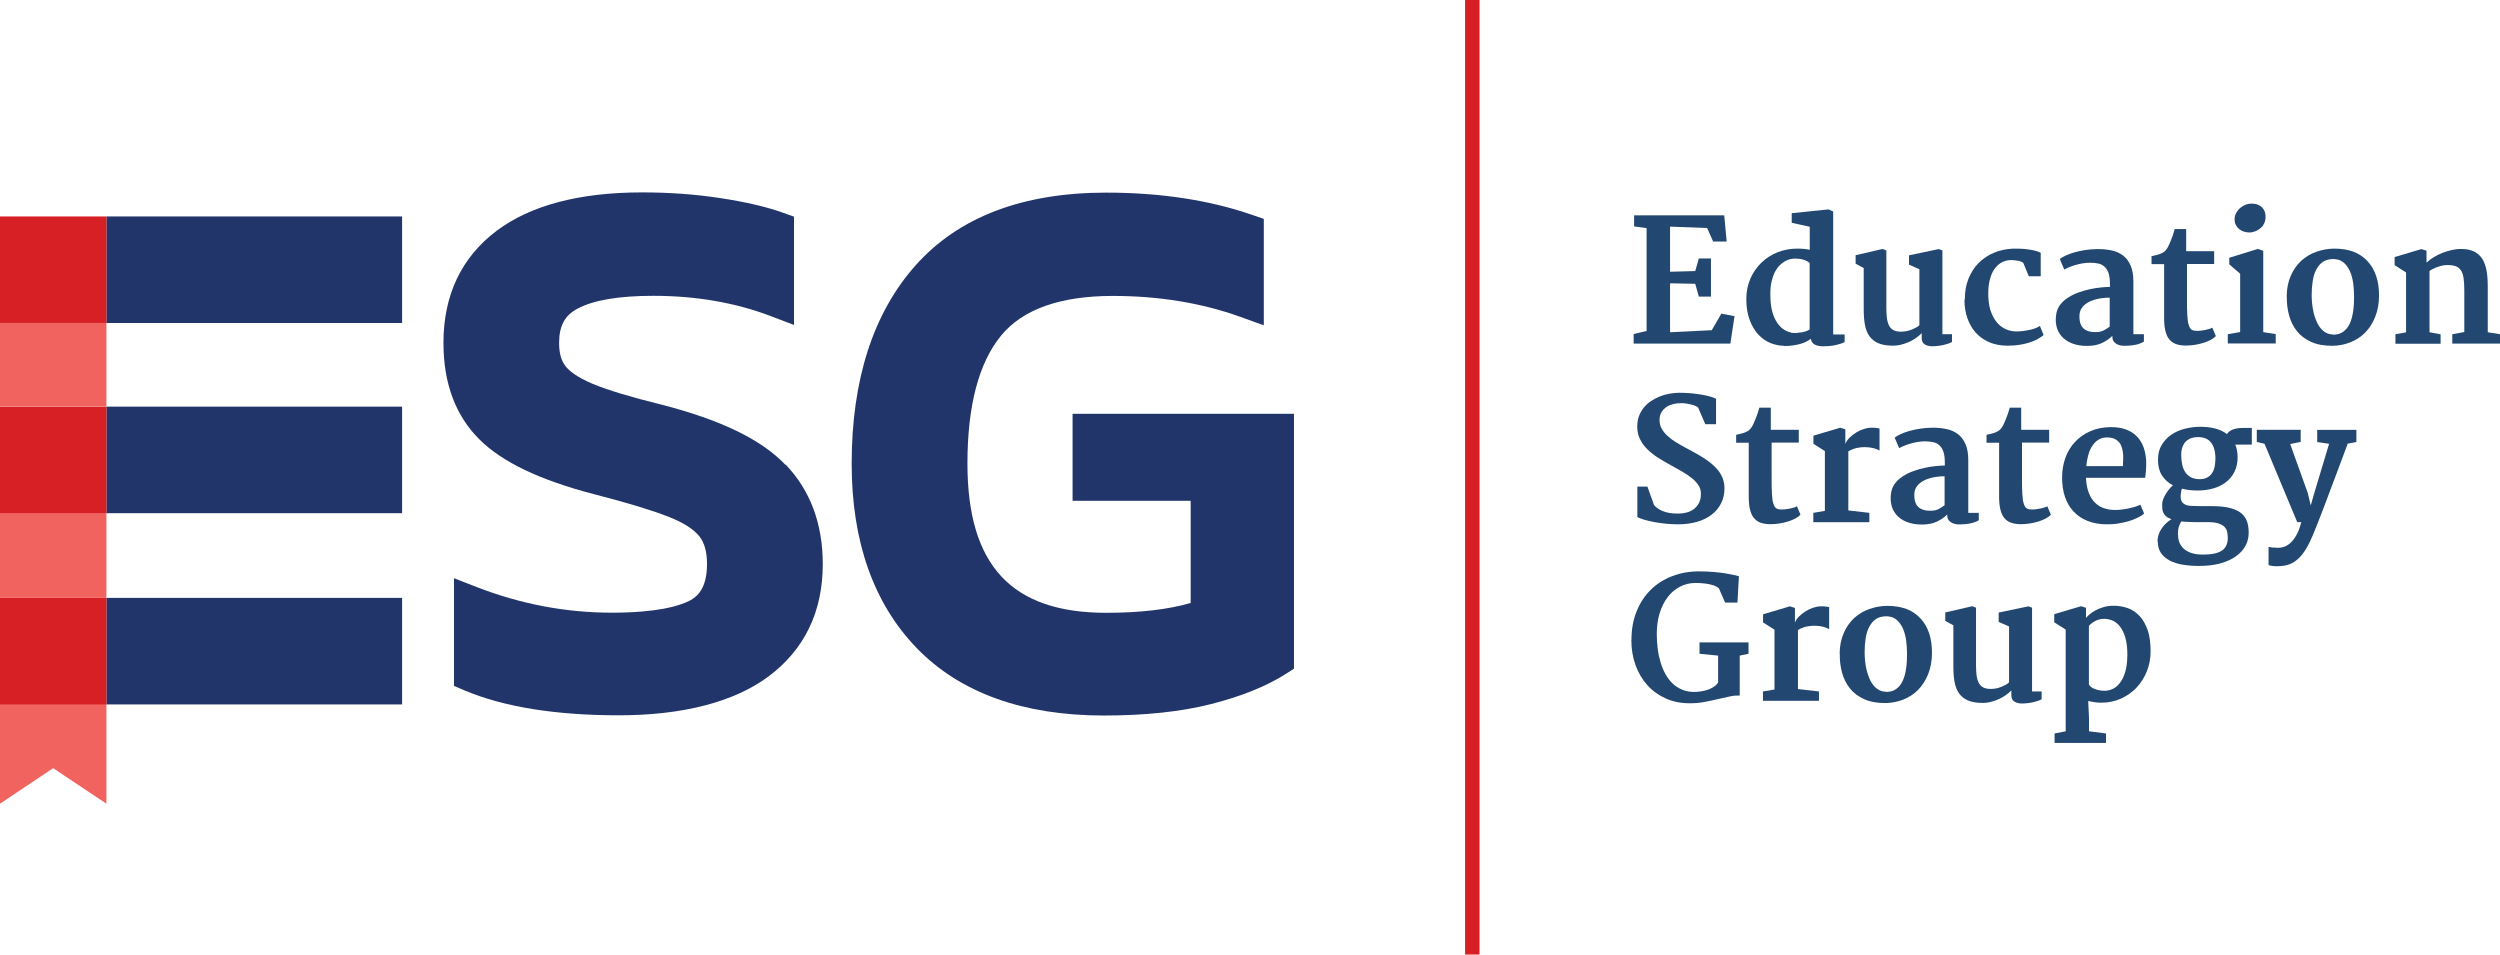 <svg width="165" height="63" viewBox="0 0 165 63" fill="none" xmlns="http://www.w3.org/2000/svg">
<g id="ESG_BRANDING_LOGO_FINAL 1" clip-path="url(#clip0_40_90)">
<g id="Group">
<path id="Vector" d="M107.822 22.044L108.676 21.845V15.057L107.852 14.943V14.21H113.8L113.96 15.943H113.068L112.672 15.05L110.224 14.958V17.936L111.886 17.89L112.123 17.058H112.923V19.577H112.123L111.886 18.73L110.224 18.699V21.929L112.977 21.792L113.61 20.7L114.479 20.868L114.204 22.677H107.822V22.044Z" fill="#224771"/>
<path id="Vector_2" d="M117.75 22.822C117.453 22.822 117.163 22.761 116.866 22.647C116.568 22.532 116.301 22.341 116.065 22.097C115.829 21.845 115.63 21.524 115.486 21.135C115.333 20.745 115.257 20.28 115.257 19.738C115.257 19.249 115.348 18.806 115.524 18.394C115.699 17.989 115.943 17.638 116.248 17.34C116.553 17.042 116.912 16.813 117.316 16.653C117.728 16.485 118.162 16.409 118.627 16.409C118.742 16.409 118.871 16.409 119.009 16.424C119.146 16.431 119.291 16.454 119.443 16.485V14.966L118.254 14.706V14.072L120.679 13.82L120.991 13.958V22.074H121.746V22.578C121.617 22.647 121.434 22.708 121.182 22.769C120.93 22.83 120.641 22.853 120.313 22.853C120.099 22.853 119.924 22.815 119.779 22.746C119.642 22.677 119.55 22.547 119.512 22.364C119.443 22.418 119.352 22.471 119.245 22.532C119.138 22.593 119.016 22.639 118.871 22.685C118.726 22.731 118.559 22.761 118.376 22.792C118.193 22.822 117.987 22.838 117.758 22.838L117.75 22.822ZM118.2 21.959C118.36 21.982 118.521 21.99 118.681 21.959C118.856 21.952 119.009 21.921 119.131 21.883C119.26 21.845 119.359 21.799 119.436 21.746V17.355C119.207 17.165 118.887 17.065 118.467 17.065C118.376 17.065 118.277 17.081 118.162 17.103C118.048 17.126 117.933 17.172 117.811 17.241C117.689 17.31 117.575 17.393 117.461 17.508C117.346 17.623 117.247 17.76 117.156 17.928C117.064 18.096 116.995 18.302 116.934 18.539C116.873 18.776 116.843 19.05 116.843 19.363C116.843 19.768 116.866 20.119 116.934 20.425C117.003 20.73 117.102 20.99 117.232 21.204C117.361 21.417 117.506 21.585 117.674 21.708C117.842 21.83 118.017 21.906 118.208 21.944L118.2 21.959Z" fill="#224771"/>
<path id="Vector_3" d="M123.005 17.691L122.471 17.401V16.844L124.255 16.431L124.499 16.531V20.31C124.499 20.578 124.514 20.814 124.537 21.013C124.568 21.211 124.614 21.372 124.69 21.509C124.759 21.639 124.865 21.738 124.987 21.799C125.117 21.86 125.277 21.891 125.475 21.891C125.597 21.891 125.719 21.876 125.849 21.853C125.971 21.822 126.085 21.792 126.192 21.746C126.299 21.7 126.398 21.654 126.482 21.608C126.566 21.555 126.634 21.509 126.68 21.463V17.768L125.994 17.47V16.851L127.961 16.439L128.198 16.531V22.059H128.831V22.57C128.77 22.609 128.693 22.639 128.594 22.677C128.495 22.708 128.388 22.738 128.266 22.769C128.144 22.799 128.022 22.815 127.893 22.83C127.763 22.845 127.633 22.853 127.519 22.853C127.321 22.853 127.153 22.807 127.023 22.723C126.894 22.639 126.833 22.502 126.833 22.303V21.99C126.703 22.12 126.566 22.234 126.406 22.341C126.246 22.448 126.085 22.532 125.918 22.601C125.75 22.67 125.582 22.723 125.414 22.761C125.247 22.799 125.094 22.815 124.949 22.815C124.553 22.815 124.225 22.761 123.973 22.654C123.721 22.547 123.523 22.387 123.378 22.181C123.233 21.975 123.134 21.723 123.081 21.417C123.027 21.12 123.005 20.768 123.005 20.379V17.684V17.691Z" fill="#224771"/>
<path id="Vector_4" d="M129.677 19.783C129.677 19.264 129.753 18.806 129.921 18.394C130.089 17.982 130.31 17.63 130.6 17.348C130.89 17.065 131.225 16.836 131.614 16.676C132.003 16.515 132.422 16.431 132.872 16.409C133.04 16.409 133.216 16.409 133.399 16.416C133.582 16.424 133.749 16.447 133.917 16.47C134.085 16.493 134.23 16.523 134.367 16.561C134.504 16.599 134.611 16.638 134.687 16.683V18.233H133.902L133.536 17.348C133.429 17.271 133.299 17.226 133.147 17.203C132.994 17.18 132.865 17.165 132.735 17.165C132.522 17.165 132.331 17.21 132.148 17.302C131.965 17.393 131.812 17.523 131.675 17.699C131.538 17.875 131.431 18.096 131.355 18.356C131.279 18.623 131.233 18.921 131.225 19.264C131.218 19.73 131.263 20.127 131.362 20.455C131.469 20.784 131.607 21.051 131.782 21.265C131.957 21.479 132.163 21.631 132.392 21.73C132.621 21.83 132.85 21.875 133.086 21.875C133.238 21.875 133.391 21.868 133.543 21.845C133.696 21.822 133.841 21.799 133.986 21.769C134.123 21.738 134.245 21.7 134.359 21.654C134.474 21.608 134.565 21.562 134.634 21.509L134.878 22.112C134.748 22.219 134.603 22.318 134.428 22.41C134.253 22.494 134.07 22.57 133.864 22.631C133.658 22.692 133.444 22.738 133.216 22.769C132.987 22.799 132.75 22.815 132.506 22.815C132.049 22.815 131.645 22.738 131.286 22.586C130.935 22.433 130.638 22.219 130.394 21.952C130.158 21.685 129.975 21.364 129.845 20.99C129.715 20.616 129.654 20.219 129.654 19.783H129.677Z" fill="#224771"/>
<path id="Vector_5" d="M135.717 20.7C135.755 20.471 135.846 20.272 135.991 20.089C136.136 19.906 136.304 19.761 136.51 19.631C136.716 19.501 136.937 19.386 137.189 19.302C137.433 19.211 137.684 19.142 137.928 19.089C138.172 19.035 138.416 18.997 138.645 18.974C138.874 18.951 139.08 18.936 139.255 18.936V18.73C139.255 18.44 139.225 18.21 139.164 18.027C139.103 17.844 139.011 17.707 138.897 17.6C138.782 17.493 138.645 17.424 138.485 17.393C138.325 17.355 138.149 17.34 137.951 17.34C137.768 17.34 137.593 17.355 137.425 17.386C137.257 17.416 137.097 17.455 136.945 17.5C136.792 17.546 136.662 17.592 136.54 17.645C136.418 17.699 136.319 17.745 136.243 17.791L135.946 17.096C136.037 17.019 136.167 16.943 136.335 16.867C136.502 16.79 136.701 16.714 136.922 16.653C137.143 16.592 137.387 16.538 137.646 16.5C137.905 16.462 138.18 16.439 138.454 16.439C138.782 16.439 139.095 16.47 139.377 16.531C139.667 16.592 139.911 16.706 140.125 16.867C140.338 17.027 140.498 17.248 140.62 17.523C140.742 17.798 140.803 18.149 140.803 18.569V22.059H141.497V22.547C141.421 22.601 141.329 22.639 141.223 22.677C141.124 22.715 141.017 22.746 140.902 22.761C140.796 22.784 140.681 22.799 140.567 22.807C140.452 22.815 140.346 22.822 140.247 22.822C140.178 22.822 140.094 22.822 140.003 22.807C139.911 22.792 139.82 22.769 139.728 22.723C139.636 22.677 139.568 22.616 139.507 22.54C139.446 22.456 139.415 22.349 139.415 22.212V22.166C139.232 22.349 139.004 22.509 138.729 22.639C138.454 22.769 138.127 22.83 137.738 22.83C137.349 22.83 137.013 22.769 136.731 22.654C136.449 22.54 136.228 22.38 136.06 22.189C135.892 21.99 135.778 21.769 135.724 21.517C135.671 21.265 135.663 20.997 135.717 20.715V20.7ZM137.242 20.891C137.242 21.28 137.349 21.555 137.555 21.715C137.768 21.875 138.066 21.944 138.462 21.914C138.622 21.898 138.76 21.86 138.889 21.784C139.019 21.708 139.133 21.639 139.24 21.555C139.24 21.234 139.24 20.921 139.24 20.6C139.24 20.287 139.24 19.967 139.24 19.646C139.11 19.646 138.965 19.646 138.821 19.669C138.668 19.684 138.523 19.707 138.371 19.745C138.226 19.783 138.081 19.829 137.944 19.89C137.806 19.951 137.684 20.028 137.585 20.119C137.478 20.211 137.395 20.318 137.333 20.44C137.272 20.562 137.242 20.715 137.242 20.875V20.891Z" fill="#224771"/>
<path id="Vector_6" d="M142.824 17.432H142.001V16.905C142.123 16.882 142.237 16.859 142.336 16.828C142.435 16.806 142.527 16.775 142.603 16.744C142.679 16.714 142.748 16.676 142.816 16.63C142.877 16.584 142.938 16.531 142.984 16.454C143.03 16.401 143.076 16.325 143.122 16.225C143.167 16.126 143.221 16.019 143.266 15.897C143.312 15.775 143.366 15.653 143.411 15.515C143.457 15.378 143.495 15.248 143.533 15.118H144.288V16.577H146.134V17.424H144.342V19.738C144.342 20.196 144.342 20.562 144.365 20.837C144.38 21.112 144.41 21.326 144.464 21.471C144.509 21.616 144.578 21.715 144.662 21.769C144.746 21.814 144.853 21.837 144.997 21.837C145.074 21.837 145.165 21.837 145.264 21.822C145.364 21.807 145.463 21.792 145.554 21.776C145.646 21.753 145.737 21.73 145.821 21.708C145.905 21.677 145.966 21.654 146.012 21.624L146.248 22.181C146.164 22.273 146.05 22.357 145.905 22.433C145.76 22.509 145.6 22.578 145.417 22.631C145.234 22.685 145.051 22.731 144.853 22.761C144.654 22.792 144.456 22.807 144.265 22.807C143.998 22.807 143.777 22.769 143.594 22.7C143.411 22.631 143.266 22.517 143.152 22.372C143.038 22.227 142.961 22.036 142.908 21.807C142.855 21.578 142.832 21.303 142.832 20.99V17.424L142.824 17.432Z" fill="#224771"/>
<path id="Vector_7" d="M147.034 22.059L147.85 21.914V18.066L147.133 17.447V17.012L149.009 16.431L149.375 16.554V21.921L150.198 22.051V22.67H147.034V22.051V22.059ZM148.421 15.34C148.299 15.34 148.185 15.317 148.071 15.278C147.956 15.24 147.857 15.179 147.773 15.111C147.689 15.042 147.613 14.943 147.56 14.836C147.506 14.729 147.483 14.607 147.483 14.477C147.483 14.332 147.514 14.187 147.583 14.065C147.651 13.942 147.735 13.828 147.842 13.736C147.949 13.645 148.071 13.568 148.2 13.515C148.33 13.461 148.467 13.438 148.597 13.438C148.757 13.438 148.902 13.461 149.016 13.507C149.131 13.553 149.23 13.614 149.306 13.698C149.382 13.774 149.436 13.866 149.474 13.973C149.512 14.08 149.527 14.194 149.527 14.316C149.527 14.469 149.497 14.614 149.436 14.744C149.375 14.874 149.291 14.981 149.184 15.065C149.077 15.156 148.963 15.225 148.833 15.271C148.704 15.317 148.566 15.347 148.429 15.347L148.421 15.34Z" fill="#224771"/>
<path id="Vector_8" d="M150.923 19.57C150.923 19.043 151.022 18.585 151.197 18.188C151.373 17.791 151.609 17.462 151.891 17.203C152.181 16.943 152.509 16.744 152.89 16.615C153.264 16.485 153.66 16.409 154.065 16.409C154.537 16.409 154.964 16.477 155.33 16.615C155.696 16.752 156.002 16.966 156.253 17.233C156.505 17.5 156.695 17.829 156.825 18.21C156.955 18.592 157.016 19.027 157.016 19.509C157.016 20.043 156.924 20.516 156.756 20.929C156.589 21.341 156.368 21.685 156.085 21.967C155.803 22.25 155.475 22.456 155.102 22.601C154.728 22.746 154.331 22.822 153.92 22.822C153.378 22.822 152.913 22.738 152.532 22.563C152.15 22.387 151.838 22.158 151.601 21.86C151.365 21.562 151.19 21.219 151.083 20.829C150.976 20.44 150.923 20.028 150.93 19.593L150.923 19.57ZM153.973 22.089C154.248 22.089 154.476 22.028 154.659 21.891C154.842 21.753 154.987 21.578 155.086 21.349C155.193 21.12 155.262 20.852 155.308 20.547C155.353 20.242 155.369 19.913 155.369 19.57C155.369 19.264 155.346 18.966 155.308 18.669C155.262 18.371 155.193 18.111 155.086 17.882C154.98 17.653 154.842 17.462 154.667 17.317C154.492 17.172 154.27 17.103 154.011 17.096C153.729 17.096 153.5 17.157 153.317 17.279C153.134 17.401 152.989 17.577 152.875 17.791C152.761 18.004 152.684 18.256 152.639 18.547C152.593 18.837 152.57 19.134 152.57 19.455C152.57 19.646 152.578 19.837 152.6 20.043C152.623 20.249 152.654 20.448 152.7 20.639C152.745 20.829 152.806 21.02 152.883 21.188C152.951 21.364 153.043 21.517 153.149 21.646C153.256 21.776 153.371 21.883 153.516 21.959C153.653 22.036 153.805 22.074 153.981 22.074L153.973 22.089Z" fill="#224771"/>
<path id="Vector_9" d="M158.091 22.059L158.8 21.937V17.982L158.045 17.5V16.966L159.814 16.439L160.15 16.546V17.332C160.287 17.21 160.44 17.096 160.615 16.981C160.791 16.874 160.981 16.775 161.179 16.699C161.378 16.622 161.576 16.554 161.79 16.508C162.003 16.462 162.201 16.431 162.4 16.431C162.743 16.431 163.025 16.477 163.254 16.584C163.482 16.691 163.665 16.844 163.81 17.05C163.948 17.256 164.047 17.523 164.108 17.836C164.169 18.149 164.192 18.516 164.192 18.936V21.929L165 22.059V22.677H161.851V22.059L162.644 21.914V19.157C162.644 18.852 162.628 18.585 162.598 18.371C162.567 18.157 162.514 17.982 162.43 17.852C162.346 17.722 162.224 17.623 162.072 17.569C161.919 17.516 161.721 17.485 161.469 17.493C161.401 17.493 161.317 17.508 161.225 17.523C161.134 17.539 161.035 17.561 160.935 17.6C160.836 17.63 160.73 17.676 160.63 17.722C160.531 17.768 160.432 17.821 160.348 17.882V21.929L161.08 22.066V22.685H158.099V22.066L158.091 22.059Z" fill="#224771"/>
</g>
<g id="Group_2">
<path id="Vector_10" d="M108.058 32.115H108.729L109.164 33.329C109.263 33.451 109.377 33.542 109.507 33.619C109.637 33.695 109.774 33.749 109.919 33.794C110.064 33.84 110.216 33.863 110.361 33.878C110.513 33.894 110.666 33.894 110.811 33.894C110.979 33.894 111.146 33.871 111.322 33.825C111.497 33.779 111.65 33.703 111.787 33.604C111.924 33.504 112.039 33.367 112.13 33.199C112.222 33.031 112.26 32.825 112.26 32.58C112.26 32.374 112.206 32.183 112.092 32.015C111.978 31.847 111.833 31.687 111.642 31.542C111.459 31.397 111.246 31.252 111.009 31.114C110.773 30.977 110.521 30.84 110.269 30.702C109.995 30.549 109.728 30.397 109.461 30.229C109.194 30.061 108.958 29.878 108.752 29.679C108.546 29.48 108.371 29.251 108.249 28.999C108.119 28.747 108.058 28.465 108.058 28.152C108.058 27.9 108.096 27.671 108.172 27.465C108.249 27.259 108.355 27.068 108.493 26.9C108.63 26.732 108.782 26.594 108.965 26.472C109.148 26.35 109.339 26.251 109.545 26.167C109.751 26.083 109.964 26.022 110.186 25.983C110.407 25.945 110.628 25.922 110.849 25.922C111.131 25.922 111.406 25.938 111.665 25.96C111.924 25.991 112.161 26.022 112.382 26.06C112.595 26.098 112.778 26.144 112.931 26.189C113.083 26.235 113.19 26.281 113.259 26.319V27.999H112.55L112.077 26.9C112.077 26.9 111.985 26.823 111.901 26.793C111.825 26.755 111.734 26.724 111.627 26.701C111.52 26.671 111.406 26.655 111.284 26.632C111.162 26.61 111.04 26.61 110.925 26.61C110.78 26.61 110.628 26.625 110.46 26.663C110.3 26.701 110.147 26.755 110.01 26.846C109.873 26.93 109.759 27.045 109.667 27.19C109.575 27.335 109.53 27.511 109.53 27.724C109.53 27.93 109.575 28.114 109.667 28.282C109.759 28.45 109.881 28.61 110.041 28.755C110.193 28.9 110.376 29.038 110.582 29.167C110.788 29.297 111.002 29.419 111.23 29.541C111.429 29.648 111.634 29.763 111.84 29.87C112.046 29.984 112.245 30.099 112.435 30.221C112.626 30.343 112.801 30.473 112.969 30.61C113.137 30.748 113.282 30.901 113.411 31.061C113.533 31.221 113.632 31.397 113.709 31.595C113.777 31.786 113.815 32 113.815 32.229C113.815 32.603 113.739 32.939 113.587 33.229C113.434 33.527 113.228 33.772 112.954 33.978C112.687 34.184 112.367 34.337 111.993 34.444C111.619 34.55 111.207 34.604 110.758 34.604C110.498 34.604 110.231 34.589 109.957 34.566C109.69 34.535 109.431 34.505 109.187 34.459C108.943 34.413 108.729 34.359 108.531 34.306C108.332 34.245 108.18 34.191 108.066 34.123V32.115H108.058Z" fill="#224771"/>
<path id="Vector_11" d="M115.409 29.221H114.586V28.694C114.708 28.671 114.822 28.648 114.921 28.618C115.02 28.595 115.112 28.564 115.188 28.534C115.264 28.503 115.333 28.465 115.402 28.419C115.463 28.373 115.524 28.32 115.569 28.244C115.615 28.19 115.661 28.114 115.707 28.014C115.752 27.915 115.806 27.808 115.852 27.686C115.897 27.564 115.951 27.442 115.996 27.304C116.042 27.167 116.08 27.037 116.118 26.907H116.873V28.366H118.719V29.213H116.927V31.527C116.927 31.985 116.927 32.351 116.95 32.626C116.965 32.901 116.995 33.115 117.049 33.26C117.095 33.405 117.163 33.504 117.247 33.558C117.331 33.604 117.438 33.627 117.583 33.627C117.659 33.627 117.75 33.627 117.85 33.611C117.949 33.596 118.048 33.581 118.139 33.565C118.231 33.542 118.322 33.52 118.406 33.497C118.49 33.466 118.551 33.443 118.597 33.413L118.833 33.97C118.749 34.062 118.635 34.146 118.49 34.222C118.345 34.298 118.185 34.367 118.002 34.421C117.819 34.474 117.636 34.52 117.438 34.55C117.239 34.581 117.041 34.596 116.851 34.596C116.584 34.596 116.362 34.558 116.179 34.489C115.996 34.421 115.852 34.306 115.737 34.161C115.623 34.016 115.547 33.825 115.493 33.596C115.44 33.367 115.417 33.092 115.417 32.779V29.213L115.409 29.221Z" fill="#224771"/>
<path id="Vector_12" d="M119.68 33.848L120.442 33.718V29.771L119.687 29.29V28.755L121.457 28.228L121.792 28.335V29.305C121.845 29.16 121.937 29.015 122.074 28.885C122.211 28.755 122.356 28.64 122.517 28.541C122.677 28.442 122.844 28.366 123.02 28.312C123.195 28.259 123.348 28.228 123.485 28.228C123.607 28.228 123.721 28.228 123.828 28.244C123.935 28.259 124.004 28.266 124.049 28.282V29.74C123.943 29.671 123.805 29.618 123.63 29.572C123.454 29.534 123.279 29.511 123.096 29.511C122.944 29.511 122.806 29.519 122.692 29.541C122.578 29.557 122.471 29.58 122.379 29.61C122.288 29.641 122.211 29.671 122.15 29.702C122.089 29.732 122.036 29.763 121.99 29.794V33.688L123.378 33.848V34.466H119.68V33.848Z" fill="#224771"/>
<path id="Vector_13" d="M124.82 32.489C124.858 32.26 124.949 32.061 125.094 31.878C125.239 31.695 125.407 31.55 125.613 31.42C125.819 31.29 126.04 31.175 126.291 31.091C126.535 31 126.787 30.931 127.031 30.878C127.275 30.824 127.519 30.786 127.748 30.763C127.977 30.74 128.183 30.725 128.358 30.725V30.519C128.358 30.229 128.327 30 128.266 29.816C128.205 29.633 128.114 29.496 127.999 29.389C127.885 29.282 127.748 29.213 127.588 29.183C127.428 29.145 127.252 29.129 127.054 29.129C126.871 29.129 126.695 29.145 126.528 29.175C126.36 29.206 126.2 29.244 126.047 29.29C125.895 29.335 125.765 29.381 125.643 29.435C125.521 29.488 125.422 29.534 125.346 29.58L125.048 28.885C125.14 28.808 125.269 28.732 125.437 28.656C125.605 28.579 125.803 28.503 126.024 28.442C126.246 28.381 126.49 28.328 126.749 28.289C127.008 28.251 127.283 28.228 127.557 28.228C127.885 28.228 128.198 28.259 128.48 28.32C128.77 28.381 129.014 28.495 129.227 28.656C129.441 28.816 129.601 29.038 129.723 29.312C129.845 29.587 129.906 29.939 129.906 30.358V33.848H130.6V34.337C130.524 34.39 130.432 34.428 130.325 34.466C130.226 34.505 130.119 34.535 130.005 34.55C129.898 34.573 129.784 34.589 129.67 34.596C129.555 34.604 129.448 34.611 129.349 34.611C129.281 34.611 129.197 34.611 129.105 34.596C129.014 34.581 128.922 34.558 128.831 34.512C128.739 34.466 128.671 34.405 128.61 34.329C128.549 34.245 128.518 34.138 128.518 34.001V33.955C128.335 34.138 128.106 34.298 127.832 34.428C127.557 34.558 127.229 34.619 126.84 34.619C126.451 34.619 126.116 34.558 125.834 34.444C125.552 34.329 125.33 34.169 125.163 33.978C124.995 33.779 124.881 33.558 124.827 33.306C124.774 33.054 124.766 32.787 124.82 32.504V32.489ZM126.345 32.68C126.345 33.069 126.451 33.344 126.657 33.504C126.871 33.665 127.168 33.733 127.565 33.703C127.725 33.688 127.862 33.649 127.992 33.573C128.122 33.497 128.236 33.428 128.343 33.344C128.343 33.023 128.343 32.71 128.343 32.389C128.343 32.077 128.343 31.756 128.343 31.435C128.213 31.435 128.068 31.435 127.923 31.458C127.771 31.473 127.626 31.496 127.473 31.534C127.328 31.573 127.184 31.618 127.046 31.679C126.909 31.741 126.787 31.817 126.688 31.909C126.581 32 126.497 32.107 126.436 32.229C126.375 32.351 126.345 32.504 126.345 32.664V32.68Z" fill="#224771"/>
<path id="Vector_14" d="M131.934 29.221H131.111V28.694C131.233 28.671 131.347 28.648 131.446 28.618C131.545 28.595 131.637 28.564 131.713 28.534C131.79 28.503 131.858 28.465 131.927 28.419C131.988 28.373 132.049 28.32 132.095 28.244C132.14 28.19 132.186 28.114 132.232 28.014C132.278 27.915 132.331 27.808 132.377 27.686C132.422 27.564 132.476 27.442 132.522 27.304C132.567 27.167 132.605 27.037 132.644 26.907H133.399V28.366H135.244V29.213H133.452V31.527C133.452 31.985 133.452 32.351 133.475 32.626C133.49 32.901 133.521 33.115 133.574 33.26C133.62 33.405 133.688 33.504 133.772 33.558C133.856 33.604 133.963 33.627 134.108 33.627C134.184 33.627 134.276 33.627 134.375 33.611C134.474 33.596 134.573 33.581 134.664 33.565C134.756 33.542 134.847 33.52 134.931 33.497C135.015 33.466 135.076 33.443 135.122 33.413L135.358 33.97C135.275 34.062 135.16 34.146 135.015 34.222C134.87 34.298 134.71 34.367 134.527 34.421C134.344 34.474 134.161 34.52 133.963 34.55C133.765 34.581 133.566 34.596 133.376 34.596C133.109 34.596 132.888 34.558 132.705 34.489C132.522 34.421 132.377 34.306 132.262 34.161C132.148 34.016 132.072 33.825 132.018 33.596C131.965 33.367 131.942 33.092 131.942 32.779V29.213L131.934 29.221Z" fill="#224771"/>
<path id="Vector_15" d="M136.098 31.512C136.098 31.046 136.174 30.61 136.319 30.206C136.472 29.801 136.678 29.45 136.96 29.16C137.234 28.862 137.57 28.633 137.966 28.457C138.363 28.282 138.805 28.198 139.293 28.19C139.682 28.19 140.018 28.236 140.308 28.343C140.597 28.45 140.841 28.602 141.032 28.801C141.223 28.999 141.375 29.236 141.474 29.519C141.573 29.801 141.634 30.114 141.65 30.458C141.65 30.687 141.65 30.885 141.634 31.061C141.619 31.237 141.596 31.389 141.581 31.534H137.677C137.677 31.534 137.677 31.557 137.677 31.565C137.677 31.573 137.677 31.58 137.677 31.588C137.7 31.962 137.761 32.283 137.867 32.542C137.966 32.802 138.104 33.016 138.279 33.184C138.447 33.352 138.645 33.474 138.866 33.542C139.087 33.619 139.324 33.657 139.575 33.657C139.713 33.657 139.85 33.657 140.003 33.634C140.155 33.611 140.3 33.596 140.452 33.565C140.597 33.535 140.742 33.497 140.88 33.459C141.017 33.42 141.146 33.367 141.261 33.306L141.512 33.894C141.39 34.001 141.238 34.1 141.047 34.184C140.864 34.276 140.658 34.352 140.445 34.413C140.224 34.474 139.995 34.52 139.759 34.558C139.522 34.596 139.278 34.604 139.034 34.604C138.569 34.604 138.149 34.527 137.783 34.382C137.417 34.237 137.112 34.031 136.861 33.764C136.609 33.497 136.418 33.176 136.289 32.794C136.159 32.412 136.098 31.985 136.098 31.504V31.512ZM140.109 30.763C140.117 30.61 140.125 30.442 140.132 30.274C140.132 30.107 140.132 29.946 140.102 29.786C140.079 29.633 140.033 29.488 139.972 29.358C139.911 29.229 139.812 29.122 139.69 29.038C139.614 28.984 139.522 28.946 139.423 28.915C139.324 28.885 139.202 28.87 139.072 28.87C138.859 28.87 138.668 28.915 138.508 29.015C138.348 29.114 138.21 29.244 138.096 29.419C137.982 29.595 137.89 29.794 137.829 30.023C137.768 30.252 137.715 30.496 137.7 30.763H140.109Z" fill="#224771"/>
<path id="Vector_16" d="M142.397 35.742C142.397 35.566 142.428 35.398 142.481 35.245C142.542 35.093 142.611 34.955 142.702 34.833C142.794 34.711 142.893 34.596 142.999 34.505C143.106 34.413 143.213 34.329 143.312 34.268C143.16 34.214 143.045 34.146 142.961 34.077C142.877 34.001 142.816 33.924 142.778 33.833C142.74 33.749 142.717 33.657 142.71 33.558C142.702 33.459 142.702 33.367 142.702 33.275C142.702 33.199 142.717 33.1 142.755 32.993C142.794 32.886 142.847 32.771 142.908 32.657C142.969 32.542 143.053 32.428 143.137 32.321C143.221 32.214 143.32 32.115 143.411 32.031C143.106 31.87 142.862 31.649 142.687 31.374C142.511 31.099 142.428 30.763 142.428 30.358C142.428 29.954 142.504 29.648 142.664 29.381C142.824 29.114 143.03 28.885 143.289 28.702C143.549 28.526 143.838 28.389 144.166 28.305C144.494 28.221 144.822 28.175 145.165 28.167C145.531 28.167 145.867 28.198 146.172 28.274C146.477 28.35 146.751 28.473 146.98 28.648C147.018 28.587 147.064 28.534 147.125 28.488C147.186 28.434 147.255 28.396 147.339 28.358C147.422 28.32 147.522 28.297 147.644 28.274C147.758 28.251 147.895 28.244 148.055 28.244H148.62V29.343H147.529C147.628 29.587 147.682 29.87 147.682 30.175C147.682 30.542 147.613 30.862 147.476 31.137C147.339 31.412 147.148 31.641 146.912 31.825C146.675 32.008 146.393 32.145 146.073 32.237C145.752 32.328 145.409 32.374 145.043 32.374C144.677 32.374 144.311 32.336 144.006 32.252C143.976 32.344 143.953 32.435 143.945 32.527C143.93 32.619 143.922 32.695 143.922 32.764C143.922 32.977 143.983 33.13 144.105 33.229C144.227 33.329 144.41 33.39 144.662 33.39C144.83 33.39 145.028 33.405 145.241 33.405C145.463 33.405 145.707 33.405 145.996 33.405C146.492 33.405 146.896 33.451 147.209 33.535C147.522 33.619 147.766 33.741 147.949 33.894C148.124 34.054 148.246 34.237 148.315 34.451C148.383 34.665 148.414 34.902 148.414 35.154C148.414 35.467 148.345 35.757 148.2 36.024C148.055 36.291 147.85 36.52 147.567 36.719C147.293 36.917 146.95 37.07 146.538 37.185C146.126 37.299 145.661 37.352 145.127 37.352C144.746 37.352 144.387 37.322 144.059 37.269C143.732 37.215 143.442 37.123 143.198 36.994C142.954 36.864 142.763 36.696 142.618 36.49C142.481 36.284 142.412 36.032 142.412 35.734L142.397 35.742ZM143.754 35.291C143.754 35.52 143.793 35.719 143.876 35.879C143.96 36.047 144.075 36.184 144.22 36.291C144.365 36.398 144.54 36.474 144.731 36.528C144.929 36.581 145.142 36.604 145.363 36.604C145.63 36.604 145.867 36.589 146.073 36.551C146.279 36.513 146.454 36.452 146.599 36.368C146.744 36.284 146.851 36.169 146.919 36.032C146.988 35.894 147.034 35.726 147.034 35.52C147.034 35.375 147.018 35.245 146.995 35.115C146.973 34.986 146.912 34.879 146.82 34.779C146.729 34.68 146.584 34.604 146.401 34.543C146.218 34.482 145.966 34.459 145.646 34.459H144.799C144.639 34.459 144.487 34.451 144.349 34.443C144.212 34.443 144.082 34.428 143.968 34.413C143.907 34.505 143.854 34.619 143.808 34.757C143.762 34.894 143.739 35.07 143.739 35.291H143.754ZM145.173 31.626C145.371 31.626 145.531 31.595 145.669 31.519C145.806 31.443 145.905 31.359 145.989 31.237C146.073 31.114 146.126 30.977 146.164 30.809C146.195 30.641 146.218 30.465 146.218 30.274C146.218 29.801 146.118 29.45 145.928 29.206C145.737 28.961 145.44 28.847 145.058 28.847C144.914 28.847 144.784 28.87 144.647 28.908C144.517 28.946 144.403 29.015 144.296 29.106C144.197 29.198 144.113 29.32 144.052 29.473C143.991 29.625 143.96 29.809 143.96 30.03C143.96 30.252 143.983 30.45 144.021 30.649C144.059 30.84 144.128 31.008 144.22 31.153C144.311 31.298 144.441 31.412 144.593 31.496C144.746 31.58 144.944 31.626 145.173 31.626Z" fill="#224771"/>
<path id="Vector_17" d="M150.015 36.131C150.13 36.146 150.244 36.154 150.374 36.154C150.48 36.154 150.595 36.139 150.732 36.093C150.869 36.054 150.999 35.978 151.144 35.856C151.281 35.742 151.418 35.566 151.548 35.344C151.678 35.123 151.792 34.825 151.884 34.459H151.617L149.459 29.29L148.948 29.167V28.366H151.845V29.167L151.152 29.305L152.311 32.535L152.509 33.359L152.745 32.535L153.721 29.29L152.936 29.175V28.373H155.521V29.175L154.949 29.282C154.69 29.977 154.461 30.58 154.27 31.099C154.072 31.618 153.904 32.069 153.76 32.451C153.615 32.832 153.493 33.153 153.401 33.413C153.302 33.672 153.218 33.886 153.149 34.062C153.081 34.237 153.027 34.375 152.989 34.474C152.951 34.581 152.913 34.665 152.883 34.741C152.73 35.138 152.578 35.497 152.425 35.81C152.273 36.123 152.105 36.391 151.929 36.612C151.754 36.833 151.556 37.001 151.342 37.131C151.129 37.253 150.885 37.33 150.618 37.352C150.465 37.368 150.305 37.375 150.13 37.368C150.053 37.368 149.97 37.352 149.893 37.337C149.817 37.33 149.764 37.307 149.725 37.291V36.093C149.809 36.108 149.908 36.131 150.015 36.146V36.131Z" fill="#224771"/>
</g>
<g id="Group_3">
<path id="Vector_18" d="M107.677 42.232C107.677 41.529 107.791 40.903 108.02 40.338C108.249 39.781 108.561 39.307 108.958 38.918C109.354 38.528 109.827 38.231 110.369 38.025C110.91 37.818 111.49 37.711 112.123 37.711C112.473 37.711 112.794 37.727 113.091 37.75C113.381 37.773 113.64 37.803 113.861 37.841C114.082 37.879 114.273 37.91 114.426 37.948C114.578 37.986 114.692 38.017 114.769 38.032L114.67 39.773H113.861L113.449 38.834C113.449 38.834 113.381 38.773 113.305 38.727C113.228 38.681 113.129 38.643 112.999 38.605C112.87 38.567 112.717 38.536 112.534 38.513C112.351 38.49 112.138 38.475 111.909 38.475C111.528 38.475 111.185 38.559 110.872 38.727C110.559 38.887 110.285 39.116 110.064 39.414C109.842 39.712 109.659 40.063 109.537 40.475C109.408 40.888 109.347 41.346 109.347 41.842C109.347 42.17 109.37 42.491 109.408 42.812C109.446 43.133 109.514 43.43 109.598 43.713C109.682 43.995 109.789 44.255 109.926 44.499C110.056 44.736 110.216 44.942 110.399 45.118C110.582 45.293 110.796 45.423 111.032 45.523C111.268 45.622 111.535 45.668 111.825 45.668C111.985 45.668 112.153 45.652 112.321 45.622C112.489 45.591 112.641 45.553 112.778 45.5C112.916 45.446 113.045 45.377 113.152 45.301C113.259 45.225 113.343 45.133 113.396 45.034V43.27L112.168 43.148V42.4H115.402V43.148L114.822 43.27V45.904C114.639 45.897 114.418 45.912 114.174 45.965C113.93 46.019 113.663 46.072 113.381 46.141C113.099 46.21 112.794 46.271 112.481 46.332C112.168 46.393 111.84 46.416 111.512 46.416C110.933 46.416 110.407 46.309 109.934 46.095C109.461 45.881 109.057 45.591 108.721 45.217C108.386 44.843 108.127 44.4 107.944 43.896C107.761 43.385 107.669 42.835 107.669 42.247L107.677 42.232Z" fill="#224771"/>
<path id="Vector_19" d="M116.355 45.637L117.117 45.507V41.56L116.362 41.079V40.544L118.132 40.017L118.467 40.124V41.094C118.521 40.949 118.612 40.804 118.749 40.674C118.887 40.544 119.032 40.43 119.192 40.33C119.352 40.231 119.52 40.155 119.695 40.101C119.87 40.048 120.023 40.017 120.16 40.017C120.282 40.017 120.397 40.017 120.503 40.033C120.61 40.048 120.679 40.056 120.724 40.071V41.529C120.618 41.46 120.48 41.407 120.305 41.361C120.13 41.323 119.954 41.3 119.771 41.3C119.619 41.3 119.481 41.308 119.367 41.331C119.253 41.346 119.146 41.369 119.054 41.399C118.963 41.43 118.887 41.46 118.826 41.491C118.765 41.522 118.711 41.552 118.665 41.583V45.477L120.053 45.637V46.255H116.355V45.637Z" fill="#224771"/>
<path id="Vector_20" d="M121.418 43.148C121.418 42.621 121.518 42.163 121.693 41.766C121.868 41.369 122.105 41.041 122.387 40.781C122.677 40.521 123.005 40.323 123.386 40.193C123.76 40.063 124.156 39.987 124.56 39.987C125.033 39.987 125.46 40.056 125.826 40.193C126.192 40.33 126.497 40.544 126.749 40.811C127.001 41.079 127.191 41.407 127.321 41.789C127.45 42.17 127.511 42.606 127.511 43.087C127.511 43.621 127.42 44.095 127.252 44.507C127.084 44.919 126.863 45.263 126.581 45.545C126.299 45.828 125.971 46.034 125.597 46.179C125.224 46.324 124.827 46.401 124.415 46.401C123.874 46.401 123.409 46.317 123.027 46.141C122.646 45.965 122.334 45.736 122.097 45.438C121.861 45.141 121.685 44.797 121.579 44.408C121.472 44.018 121.418 43.606 121.426 43.171L121.418 43.148ZM124.469 45.668C124.743 45.668 124.972 45.606 125.155 45.469C125.338 45.332 125.483 45.156 125.582 44.927C125.689 44.698 125.758 44.431 125.803 44.125C125.849 43.82 125.864 43.492 125.864 43.148C125.864 42.842 125.841 42.545 125.803 42.247C125.758 41.949 125.689 41.69 125.582 41.46C125.475 41.231 125.338 41.041 125.163 40.895C124.987 40.75 124.766 40.682 124.507 40.674C124.225 40.674 123.996 40.735 123.813 40.857C123.63 40.979 123.485 41.155 123.371 41.369C123.256 41.583 123.18 41.835 123.134 42.125C123.088 42.415 123.066 42.713 123.066 43.033C123.066 43.224 123.073 43.415 123.096 43.621C123.119 43.827 123.149 44.026 123.195 44.217C123.241 44.408 123.302 44.599 123.378 44.767C123.447 44.942 123.538 45.095 123.645 45.225C123.752 45.355 123.866 45.461 124.011 45.538C124.148 45.614 124.301 45.652 124.476 45.652L124.469 45.668Z" fill="#224771"/>
<path id="Vector_21" d="M128.922 41.27L128.388 40.979V40.422L130.173 40.01L130.417 40.109V43.889C130.417 44.156 130.432 44.392 130.455 44.591C130.486 44.789 130.531 44.95 130.608 45.087C130.676 45.217 130.783 45.316 130.905 45.377C131.035 45.438 131.195 45.469 131.393 45.469C131.515 45.469 131.637 45.454 131.767 45.431C131.889 45.4 132.003 45.37 132.11 45.324C132.217 45.278 132.316 45.232 132.4 45.187C132.483 45.133 132.552 45.087 132.598 45.041V41.346L131.912 41.048V40.43L133.879 40.017L134.115 40.109V45.637H134.748V46.149C134.687 46.187 134.611 46.217 134.512 46.255C134.413 46.286 134.306 46.317 134.184 46.347C134.062 46.378 133.94 46.393 133.81 46.408C133.681 46.423 133.551 46.431 133.437 46.431C133.238 46.431 133.071 46.385 132.941 46.301C132.811 46.217 132.75 46.08 132.75 45.881V45.568C132.621 45.698 132.483 45.813 132.323 45.919C132.163 46.026 132.003 46.11 131.835 46.179C131.668 46.248 131.5 46.301 131.332 46.34C131.164 46.378 131.012 46.393 130.867 46.393C130.47 46.393 130.142 46.34 129.891 46.233C129.639 46.126 129.441 45.965 129.296 45.759C129.151 45.553 129.052 45.301 128.998 44.996C128.945 44.698 128.922 44.347 128.922 43.957V41.262V41.27Z" fill="#224771"/>
<path id="Vector_22" d="M136.335 48.271V41.552L135.58 41.071V40.536L137.349 40.01L137.677 40.117V40.788C137.722 40.727 137.791 40.651 137.898 40.559C138.005 40.468 138.134 40.384 138.287 40.292C138.439 40.208 138.622 40.132 138.828 40.071C139.034 40.01 139.255 39.979 139.507 39.979C139.82 39.979 140.125 40.033 140.422 40.132C140.719 40.231 140.971 40.407 141.2 40.643C141.429 40.88 141.604 41.193 141.741 41.575C141.878 41.957 141.94 42.438 141.94 43.003C141.94 43.461 141.856 43.896 141.695 44.301C141.535 44.706 141.307 45.064 141.017 45.377C140.727 45.683 140.384 45.927 139.98 46.11C139.575 46.294 139.141 46.378 138.668 46.378C138.508 46.378 138.348 46.362 138.203 46.34C138.05 46.317 137.928 46.286 137.822 46.263L137.875 47.408V48.264L138.996 48.409V49.035H135.602V48.409L136.342 48.264L136.335 48.271ZM137.867 45.171C137.898 45.24 137.951 45.293 138.02 45.347C138.088 45.4 138.172 45.446 138.264 45.477C138.355 45.515 138.455 45.538 138.569 45.561C138.683 45.584 138.798 45.591 138.912 45.591C139.08 45.591 139.248 45.553 139.423 45.477C139.598 45.4 139.759 45.27 139.903 45.087C140.048 44.904 140.17 44.66 140.262 44.362C140.353 44.064 140.399 43.69 140.407 43.239C140.407 42.774 140.361 42.384 140.269 42.071C140.178 41.758 140.048 41.514 139.903 41.331C139.751 41.147 139.591 41.018 139.408 40.949C139.225 40.88 139.049 40.842 138.874 40.842C138.744 40.842 138.63 40.857 138.523 40.888C138.416 40.918 138.325 40.964 138.241 41.01C138.157 41.056 138.081 41.109 138.02 41.163C137.959 41.216 137.905 41.262 137.867 41.3V43.362V45.164V45.171Z" fill="#224771"/>
</g>
<path id="Vector_23" d="M97.649 0H96.695V63H97.649V0Z" fill="#D71F26"/>
<g id="Group_4">
<path id="Vector_24" d="M26.538 39.46H7.023V46.492H26.538V39.46Z" fill="#22356B"/>
<path id="Vector_25" d="M26.538 26.839H7.023V33.871H26.538V26.839Z" fill="#22356B"/>
<path id="Vector_26" d="M26.538 14.286H7.023V21.318H26.538V14.286Z" fill="#22356B"/>
<path id="Vector_27" d="M7.023 53.043V46.454H0V53.043L3.508 50.699L7.023 53.043Z" fill="#F0635E"/>
<path id="Vector_28" d="M0 39.46L0 46.492H7.023V39.46H0Z" fill="#D71F26"/>
<path id="Vector_29" d="M0 14.286L0 21.318H7.023V14.286H0Z" fill="#D71F26"/>
<path id="Vector_30" d="M0 26.839L0 33.909H7.023V26.839H0Z" fill="#D71F26"/>
<path id="Vector_31" d="M0 21.311L0 26.831H7.023V21.311H0Z" fill="#F0635E"/>
<path id="Vector_32" d="M0 33.878L0 39.46H7.023V33.878H0Z" fill="#F0635E"/>
<path id="Vector_33" d="M51.833 30.672C50.247 29.007 47.578 27.717 43.673 26.709C41.645 26.212 40.112 25.747 39.12 25.334C38.045 24.884 37.55 24.456 37.328 24.174C37.046 23.823 36.901 23.303 36.901 22.639C36.901 21.509 37.275 20.807 38.129 20.364C39.181 19.806 40.859 19.524 43.116 19.524C45.93 19.524 48.531 19.974 50.841 20.852L52.405 21.448V14.301L51.635 14.026C50.567 13.645 49.187 13.324 47.524 13.072C45.877 12.82 44.146 12.698 42.384 12.698C38.243 12.698 35.01 13.553 32.776 15.233C30.45 16.989 29.268 19.478 29.268 22.631C29.268 25.304 30.069 27.442 31.647 29.007C33.165 30.511 35.651 31.695 39.242 32.626C41.446 33.191 43.109 33.703 44.184 34.13C45.122 34.505 45.785 34.932 46.159 35.398C46.495 35.818 46.662 36.429 46.662 37.223C46.662 38.857 46.007 39.384 45.519 39.643C44.825 40.002 43.368 40.437 40.364 40.437C37.359 40.437 34.385 39.872 31.533 38.773L29.962 38.162V45.27L30.663 45.568C33.249 46.66 36.673 47.21 40.844 47.21C45.015 47.21 48.432 46.347 50.712 44.652C53.091 42.881 54.303 40.384 54.303 37.23C54.303 34.573 53.48 32.367 51.856 30.664L51.833 30.672Z" fill="#22356B"/>
<path id="Vector_34" d="M70.79 27.304V33.054H78.584V39.796C77.112 40.224 75.236 40.445 73.01 40.445C66.757 40.445 63.851 37.314 63.851 30.595C63.851 26.785 64.598 23.937 66.078 22.143C67.504 20.41 69.982 19.531 73.444 19.531C76.487 19.531 79.324 19.997 81.863 20.913L83.411 21.471V14.446L82.633 14.179C79.812 13.202 76.571 12.713 73.01 12.713C67.496 12.713 63.264 14.324 60.427 17.516C57.628 20.662 56.21 25.067 56.21 30.603C56.21 35.742 57.659 39.834 60.511 42.781C63.371 45.729 67.527 47.225 72.865 47.225C75.595 47.225 77.982 46.966 79.957 46.462C81.962 45.95 83.61 45.278 84.868 44.476L85.402 44.133V27.312H70.798L70.79 27.304Z" fill="#22356B"/>
</g>
</g>
<defs>
<clipPath id="clip0_40_90">
<rect width="165" height="63" fill="white"/>
</clipPath>
</defs>
</svg>
